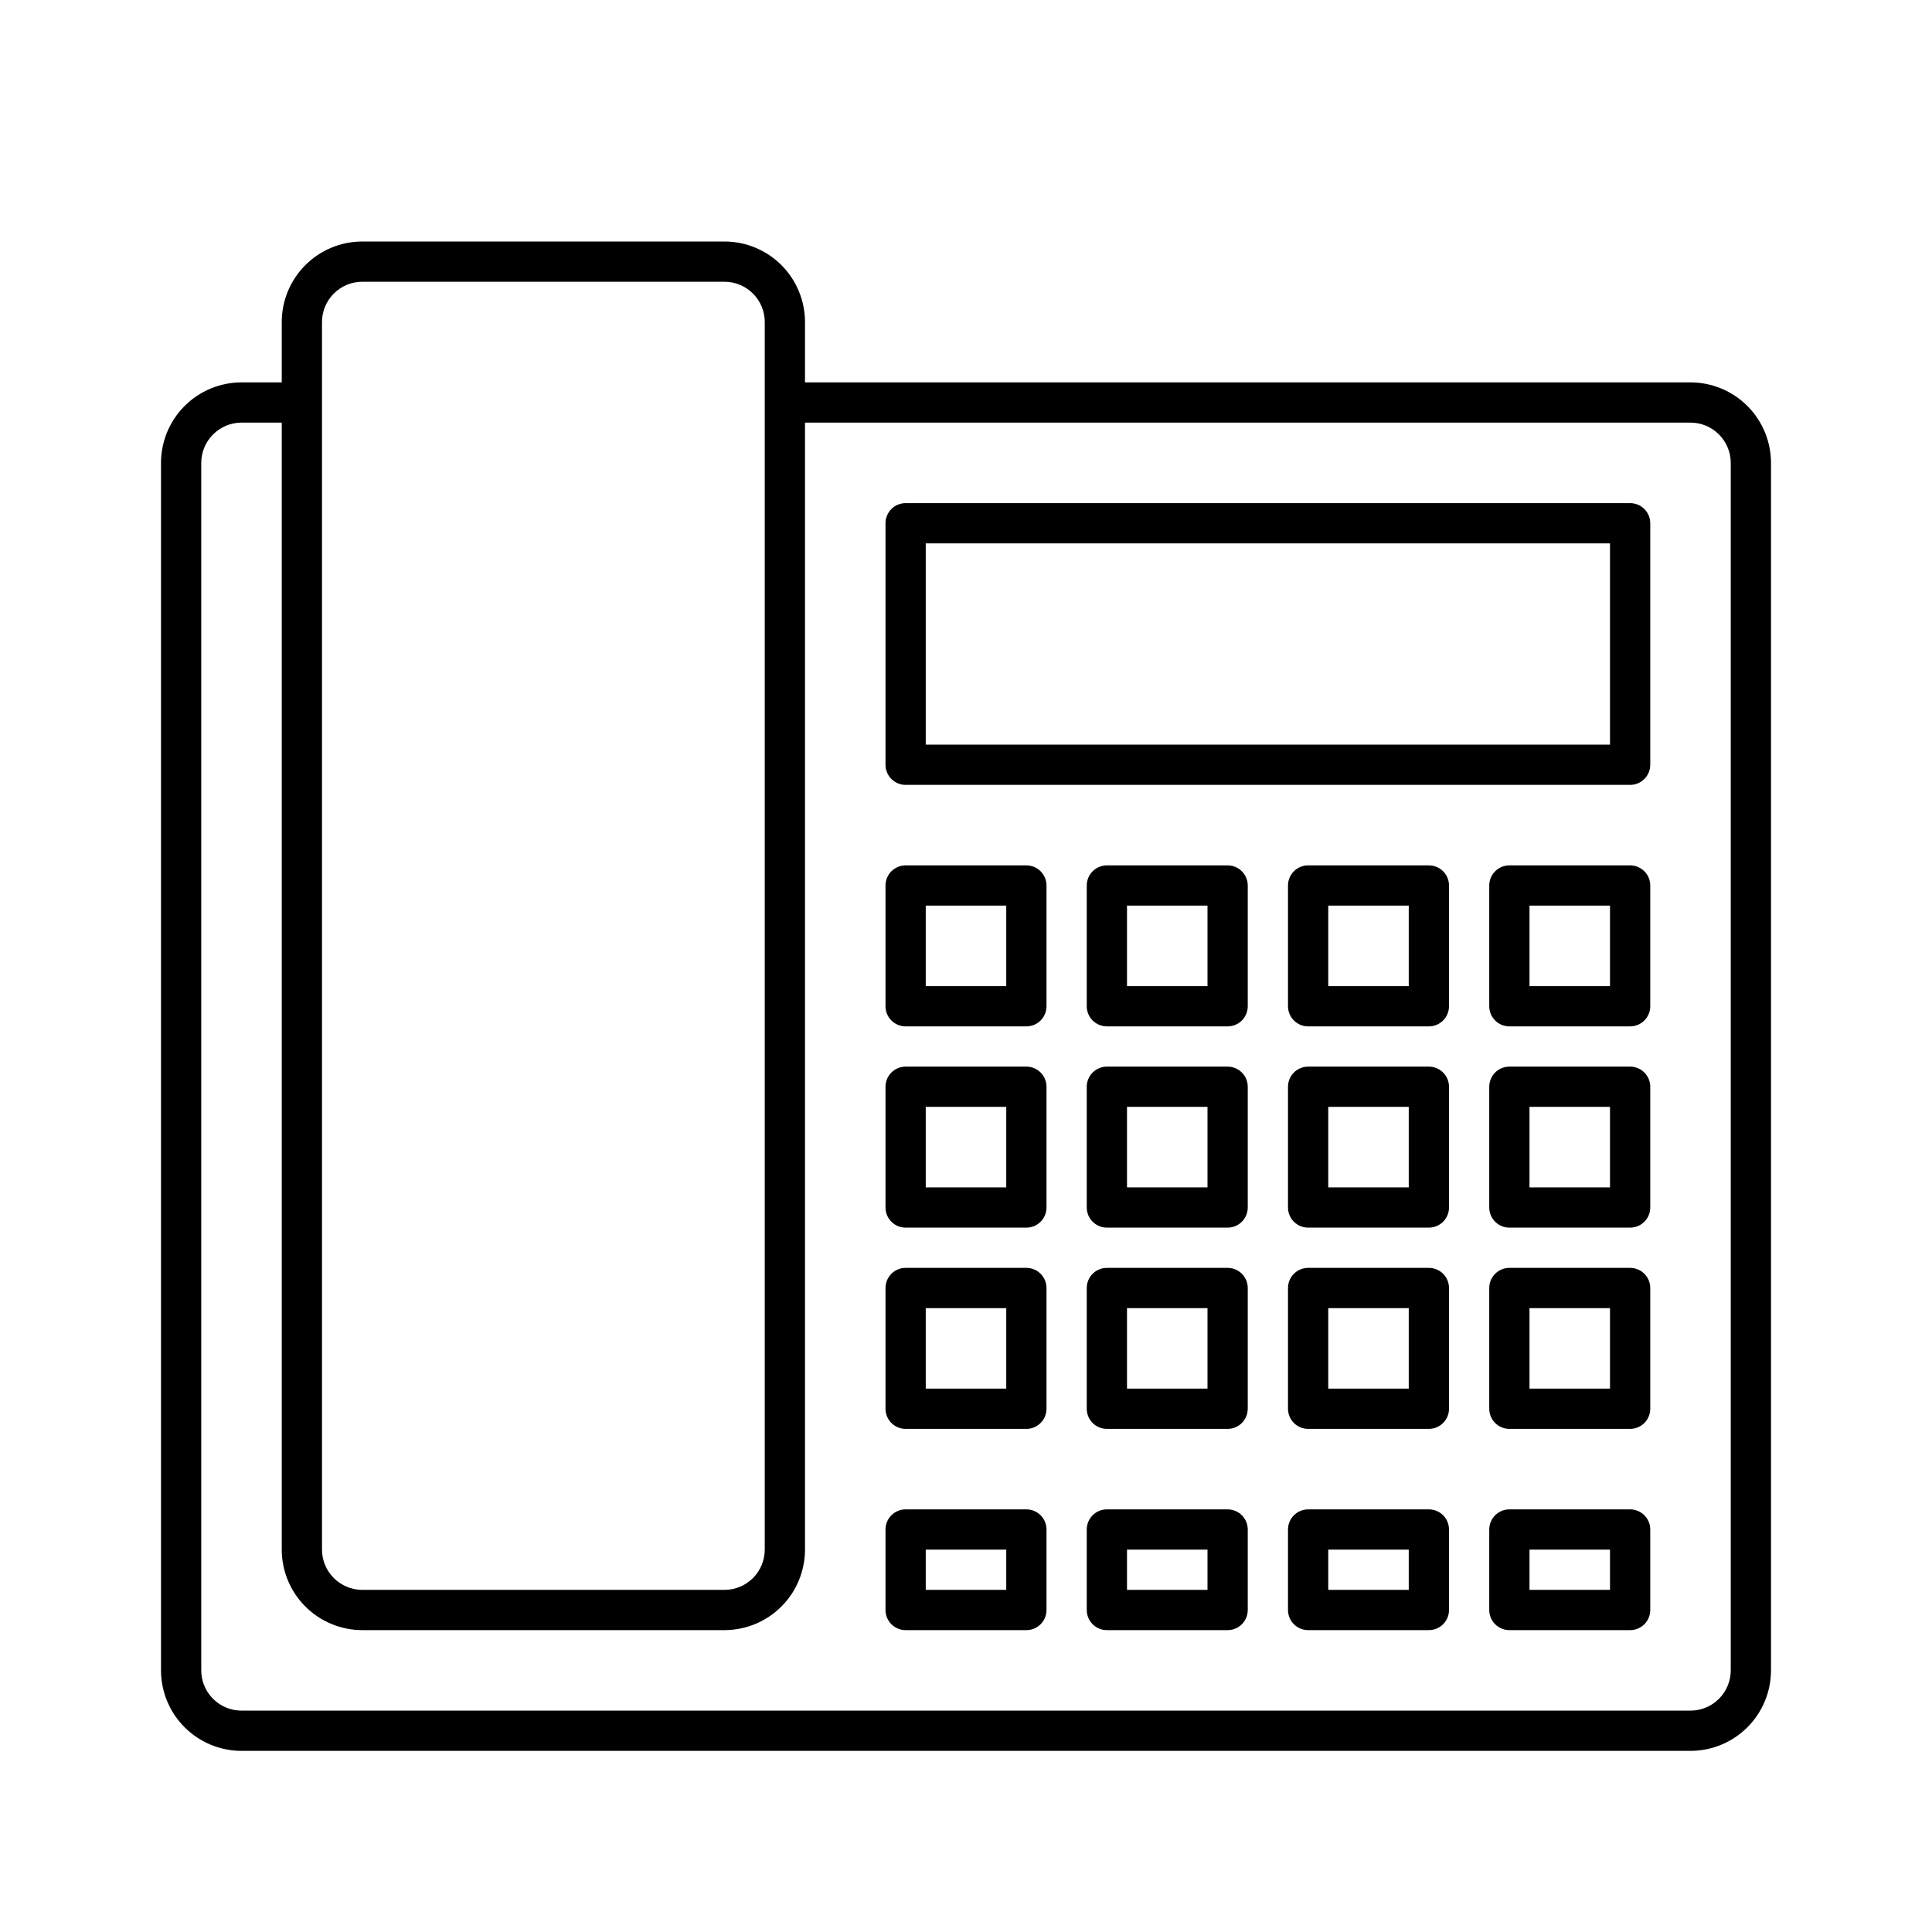 <svg width="60" height="60" viewBox="0 0 60 60" fill="none" xmlns="http://www.w3.org/2000/svg">
<path d="M50.625 15.625H28.125C27.959 15.625 27.8 15.691 27.683 15.808C27.566 15.925 27.5 16.084 27.5 16.25V23.75C27.5 23.916 27.566 24.075 27.683 24.192C27.8 24.309 27.959 24.375 28.125 24.375H50.625C50.791 24.375 50.95 24.309 51.067 24.192C51.184 24.075 51.25 23.916 51.25 23.75V16.25C51.25 16.084 51.184 15.925 51.067 15.808C50.95 15.691 50.791 15.625 50.625 15.625ZM50 23.125H28.75V16.875H50V23.125ZM31.875 26.875H28.125C27.959 26.875 27.8 26.941 27.683 27.058C27.566 27.175 27.5 27.334 27.5 27.5V31.25C27.5 31.416 27.566 31.575 27.683 31.692C27.8 31.809 27.959 31.875 28.125 31.875H31.875C32.041 31.875 32.2 31.809 32.317 31.692C32.434 31.575 32.5 31.416 32.5 31.25V27.5C32.5 27.334 32.434 27.175 32.317 27.058C32.2 26.941 32.041 26.875 31.875 26.875ZM31.25 30.625H28.75V28.125H31.25V30.625ZM38.125 26.875H34.375C34.209 26.875 34.05 26.941 33.933 27.058C33.816 27.175 33.75 27.334 33.75 27.5V31.25C33.75 31.416 33.816 31.575 33.933 31.692C34.05 31.809 34.209 31.875 34.375 31.875H38.125C38.291 31.875 38.45 31.809 38.567 31.692C38.684 31.575 38.75 31.416 38.75 31.25V27.5C38.75 27.334 38.684 27.175 38.567 27.058C38.45 26.941 38.291 26.875 38.125 26.875ZM37.5 30.625H35V28.125H37.5V30.625ZM44.375 26.875H40.625C40.459 26.875 40.3 26.941 40.183 27.058C40.066 27.175 40 27.334 40 27.5V31.25C40 31.416 40.066 31.575 40.183 31.692C40.3 31.809 40.459 31.875 40.625 31.875H44.375C44.541 31.875 44.7 31.809 44.817 31.692C44.934 31.575 45 31.416 45 31.25V27.5C45 27.334 44.934 27.175 44.817 27.058C44.7 26.941 44.541 26.875 44.375 26.875ZM43.75 30.625H41.25V28.125H43.75V30.625ZM50.625 26.875H46.875C46.709 26.875 46.55 26.941 46.433 27.058C46.316 27.175 46.25 27.334 46.25 27.5V31.25C46.25 31.416 46.316 31.575 46.433 31.692C46.55 31.809 46.709 31.875 46.875 31.875H50.625C50.791 31.875 50.95 31.809 51.067 31.692C51.184 31.575 51.25 31.416 51.25 31.25V27.5C51.25 27.334 51.184 27.175 51.067 27.058C50.95 26.941 50.791 26.875 50.625 26.875ZM50 30.625H47.5V28.125H50V30.625ZM31.875 33.125H28.125C27.959 33.125 27.8 33.191 27.683 33.308C27.566 33.425 27.5 33.584 27.5 33.75V37.5C27.5 37.666 27.566 37.825 27.683 37.942C27.8 38.059 27.959 38.125 28.125 38.125H31.875C32.041 38.125 32.2 38.059 32.317 37.942C32.434 37.825 32.5 37.666 32.5 37.5V33.75C32.5 33.584 32.434 33.425 32.317 33.308C32.2 33.191 32.041 33.125 31.875 33.125ZM31.25 36.875H28.75V34.375H31.25V36.875ZM38.125 33.125H34.375C34.209 33.125 34.05 33.191 33.933 33.308C33.816 33.425 33.75 33.584 33.75 33.75V37.5C33.75 37.666 33.816 37.825 33.933 37.942C34.05 38.059 34.209 38.125 34.375 38.125H38.125C38.291 38.125 38.45 38.059 38.567 37.942C38.684 37.825 38.75 37.666 38.75 37.5V33.75C38.75 33.584 38.684 33.425 38.567 33.308C38.45 33.191 38.291 33.125 38.125 33.125ZM37.5 36.875H35V34.375H37.5V36.875ZM44.375 33.125H40.625C40.459 33.125 40.3 33.191 40.183 33.308C40.066 33.425 40 33.584 40 33.75V37.5C40 37.666 40.066 37.825 40.183 37.942C40.3 38.059 40.459 38.125 40.625 38.125H44.375C44.541 38.125 44.7 38.059 44.817 37.942C44.934 37.825 45 37.666 45 37.5V33.75C45 33.584 44.934 33.425 44.817 33.308C44.7 33.191 44.541 33.125 44.375 33.125ZM43.75 36.875H41.25V34.375H43.75V36.875ZM50.625 33.125H46.875C46.709 33.125 46.55 33.191 46.433 33.308C46.316 33.425 46.25 33.584 46.25 33.75V37.5C46.25 37.666 46.316 37.825 46.433 37.942C46.55 38.059 46.709 38.125 46.875 38.125H50.625C50.791 38.125 50.95 38.059 51.067 37.942C51.184 37.825 51.25 37.666 51.25 37.5V33.75C51.25 33.584 51.184 33.425 51.067 33.308C50.95 33.191 50.791 33.125 50.625 33.125ZM50 36.875H47.5V34.375H50V36.875ZM31.875 39.375H28.125C27.959 39.375 27.8 39.441 27.683 39.558C27.566 39.675 27.5 39.834 27.5 40V43.75C27.5 43.916 27.566 44.075 27.683 44.192C27.8 44.309 27.959 44.375 28.125 44.375H31.875C32.041 44.375 32.2 44.309 32.317 44.192C32.434 44.075 32.5 43.916 32.5 43.75V40C32.5 39.834 32.434 39.675 32.317 39.558C32.2 39.441 32.041 39.375 31.875 39.375ZM31.25 43.125H28.75V40.625H31.25V43.125ZM38.125 39.375H34.375C34.209 39.375 34.05 39.441 33.933 39.558C33.816 39.675 33.75 39.834 33.75 40V43.75C33.75 43.916 33.816 44.075 33.933 44.192C34.05 44.309 34.209 44.375 34.375 44.375H38.125C38.291 44.375 38.45 44.309 38.567 44.192C38.684 44.075 38.75 43.916 38.75 43.75V40C38.75 39.834 38.684 39.675 38.567 39.558C38.45 39.441 38.291 39.375 38.125 39.375ZM37.5 43.125H35V40.625H37.5V43.125ZM44.375 39.375H40.625C40.459 39.375 40.3 39.441 40.183 39.558C40.066 39.675 40 39.834 40 40V43.75C40 43.916 40.066 44.075 40.183 44.192C40.3 44.309 40.459 44.375 40.625 44.375H44.375C44.541 44.375 44.7 44.309 44.817 44.192C44.934 44.075 45 43.916 45 43.75V40C45 39.834 44.934 39.675 44.817 39.558C44.7 39.441 44.541 39.375 44.375 39.375ZM43.75 43.125H41.25V40.625H43.75V43.125ZM50.625 39.375H46.875C46.709 39.375 46.55 39.441 46.433 39.558C46.316 39.675 46.25 39.834 46.25 40V43.75C46.25 43.916 46.316 44.075 46.433 44.192C46.55 44.309 46.709 44.375 46.875 44.375H50.625C50.791 44.375 50.95 44.309 51.067 44.192C51.184 44.075 51.25 43.916 51.25 43.75V40C51.25 39.834 51.184 39.675 51.067 39.558C50.95 39.441 50.791 39.375 50.625 39.375ZM50 43.125H47.5V40.625H50V43.125ZM31.875 46.875H28.125C27.959 46.875 27.8 46.941 27.683 47.058C27.566 47.175 27.5 47.334 27.5 47.5V50C27.5 50.166 27.566 50.325 27.683 50.442C27.8 50.559 27.959 50.625 28.125 50.625H31.875C32.041 50.625 32.2 50.559 32.317 50.442C32.434 50.325 32.5 50.166 32.5 50V47.5C32.5 47.334 32.434 47.175 32.317 47.058C32.2 46.941 32.041 46.875 31.875 46.875ZM31.25 49.375H28.75V48.125H31.25V49.375ZM38.125 46.875H34.375C34.209 46.875 34.05 46.941 33.933 47.058C33.816 47.175 33.75 47.334 33.75 47.5V50C33.75 50.166 33.816 50.325 33.933 50.442C34.05 50.559 34.209 50.625 34.375 50.625H38.125C38.291 50.625 38.45 50.559 38.567 50.442C38.684 50.325 38.75 50.166 38.75 50V47.5C38.75 47.334 38.684 47.175 38.567 47.058C38.45 46.941 38.291 46.875 38.125 46.875ZM37.5 49.375H35V48.125H37.5V49.375ZM44.375 46.875H40.625C40.459 46.875 40.3 46.941 40.183 47.058C40.066 47.175 40 47.334 40 47.5V50C40 50.166 40.066 50.325 40.183 50.442C40.3 50.559 40.459 50.625 40.625 50.625H44.375C44.541 50.625 44.7 50.559 44.817 50.442C44.934 50.325 45 50.166 45 50V47.5C45 47.334 44.934 47.175 44.817 47.058C44.7 46.941 44.541 46.875 44.375 46.875ZM43.75 49.375H41.25V48.125H43.75V49.375ZM50.625 46.875H46.875C46.709 46.875 46.55 46.941 46.433 47.058C46.316 47.175 46.25 47.334 46.25 47.5V50C46.25 50.166 46.316 50.325 46.433 50.442C46.55 50.559 46.709 50.625 46.875 50.625H50.625C50.791 50.625 50.95 50.559 51.067 50.442C51.184 50.325 51.25 50.166 51.25 50V47.5C51.25 47.334 51.184 47.175 51.067 47.058C50.95 46.941 50.791 46.875 50.625 46.875ZM50 49.375H47.5V48.125H50V49.375ZM52.5 11.875H25V10C24.999 9.337 24.736 8.702 24.267 8.233C23.798 7.764 23.163 7.501 22.5 7.5H11.25C10.587 7.501 9.952 7.764 9.483 8.233C9.014 8.702 8.751 9.337 8.75 10V11.875H7.5C6.837 11.876 6.202 12.139 5.733 12.608C5.264 13.077 5.001 13.712 5 14.375V51.875C5.001 52.538 5.264 53.173 5.733 53.642C6.202 54.111 6.837 54.374 7.5 54.375H52.5C53.163 54.374 53.798 54.111 54.267 53.642C54.736 53.173 54.999 52.538 55 51.875V14.375C54.999 13.712 54.736 13.077 54.267 12.608C53.798 12.139 53.163 11.876 52.5 11.875ZM10 10C10 9.669 10.132 9.351 10.367 9.117C10.601 8.882 10.919 8.75 11.25 8.75H22.5C22.831 8.75 23.149 8.882 23.384 9.117C23.618 9.351 23.75 9.669 23.75 10V48.125C23.75 48.456 23.618 48.774 23.384 49.008C23.149 49.243 22.831 49.375 22.5 49.375H11.25C10.919 49.375 10.601 49.243 10.367 49.008C10.132 48.774 10 48.456 10 48.125V10ZM53.75 51.875C53.75 52.206 53.618 52.524 53.383 52.758C53.149 52.993 52.831 53.125 52.5 53.125H7.5C7.169 53.125 6.851 52.993 6.617 52.758C6.382 52.524 6.25 52.206 6.25 51.875V14.375C6.25 14.044 6.382 13.726 6.617 13.492C6.851 13.257 7.169 13.125 7.5 13.125H8.75V48.125C8.751 48.788 9.014 49.423 9.483 49.892C9.952 50.361 10.587 50.624 11.25 50.625H22.5C23.163 50.624 23.798 50.361 24.267 49.892C24.736 49.423 24.999 48.788 25 48.125V13.125H52.5C52.831 13.125 53.149 13.257 53.383 13.492C53.618 13.726 53.75 14.044 53.75 14.375V51.875Z" fill="black"/>
</svg>
